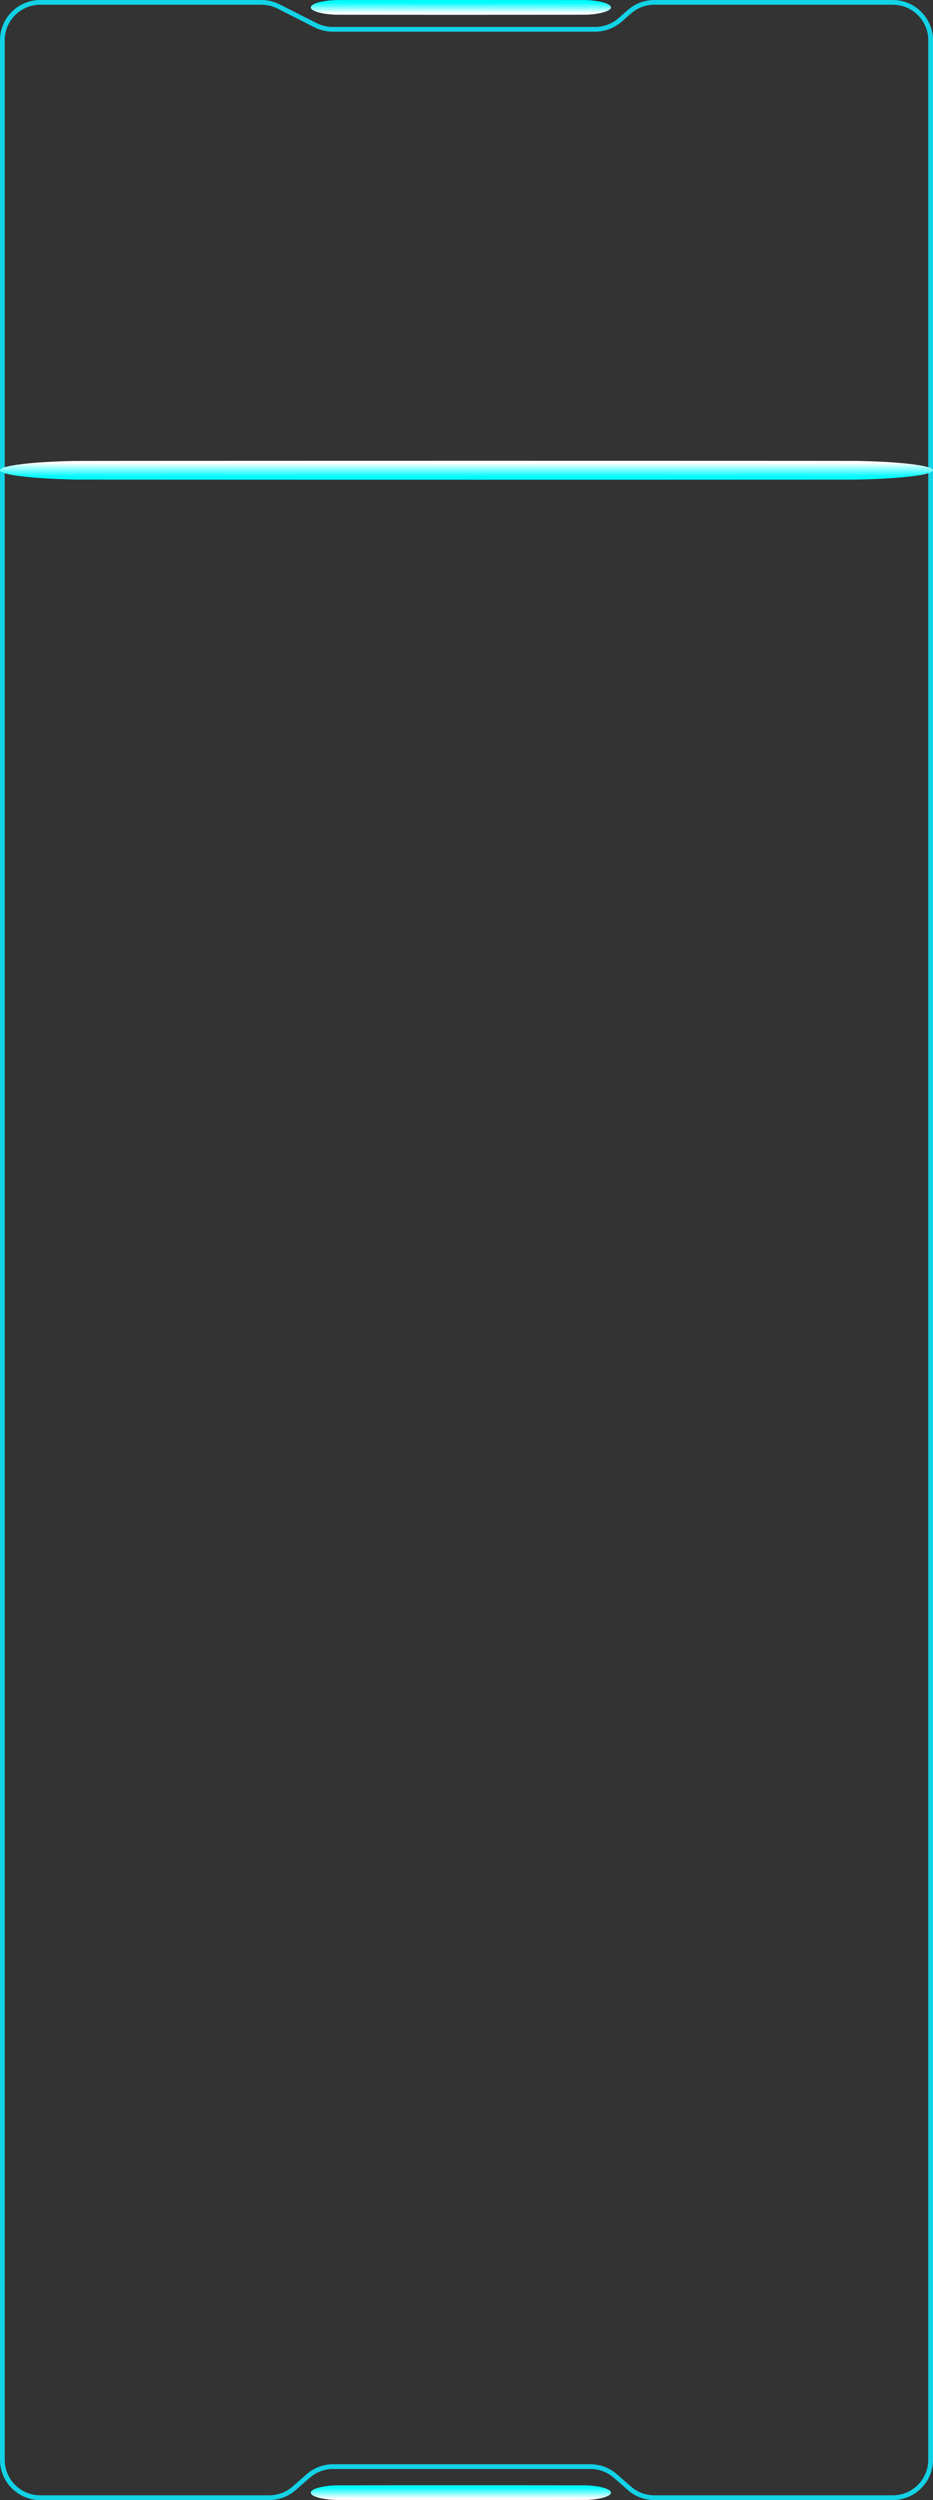 <svg width="394" height="1055" viewBox="0 0 394 1055" fill="none" xmlns="http://www.w3.org/2000/svg">
<rect x="0" y="0" width="394" height="1055" fill="#333333" stroke="none"/>
<path d="M113.68 1054H17C8.163 1054 1 1046.84 1 1038V17C1 8.163 8.163 1 17 1H110.378C112.887 1 115.361 1.59 117.6 2.723L133.249 10.638C135.487 11.77 137.961 12.36 140.47 12.36H251.329C255.208 12.36 258.955 10.951 261.872 8.395L265.787 4.965C268.705 2.409 272.451 1 276.33 1H377C385.837 1 393 8.163 393 17V1038C393 1046.84 385.837 1054 377 1054H276.33C272.451 1054 268.705 1052.59 265.787 1050.03L259.877 1044.86C256.96 1042.3 253.213 1040.89 249.334 1040.89H140.676C136.797 1040.89 133.051 1042.3 130.133 1044.86L124.223 1050.03C121.306 1052.59 117.559 1054 113.68 1054Z" stroke="#13D2E6" stroke-width="2"/>
<path d="M394 198.438C394 200.458 379.459 202.128 360.561 202.399C358.796 202.424 202.963 202.438 201.126 202.438C199.098 202.438 34.824 202.421 32.88 202.391C14.261 202.095 0 200.438 0 198.438C0 196.484 13.589 194.859 31.56 194.507C33.92 194.462 198.635 194.438 201.126 194.438C203.266 194.438 359.396 194.455 361.447 194.49C379.911 194.801 394 196.45 394 198.438Z" fill="url(#paint0_linear_291_828)"/>
<path d="M131.235 3.126C131.235 1.547 135.914 0.242 141.994 0.03C142.562 0.011 192.699 0 193.29 0C193.942 0 246.796 0.013 247.421 0.037C253.412 0.268 258 1.563 258 3.126C258 4.652 253.628 5.922 247.846 6.198C247.087 6.233 194.092 6.252 193.29 6.252C192.602 6.252 142.369 6.238 141.709 6.211C135.768 5.968 131.235 4.68 131.235 3.126Z" fill="url(#paint1_linear_291_828)"/>
<path d="M131.235 1051.87C131.235 1050.3 135.914 1048.99 141.994 1048.78C142.562 1048.76 192.699 1048.75 193.29 1048.75C193.942 1048.75 246.796 1048.76 247.421 1048.78C253.412 1049.02 258 1050.31 258 1051.87C258 1053.4 253.628 1054.67 247.846 1054.95C247.087 1054.98 194.092 1055 193.29 1055C192.602 1055 142.369 1054.99 141.709 1054.96C135.768 1054.72 131.235 1053.43 131.235 1051.87Z" fill="url(#paint2_linear_291_828)"/>
<defs>
<linearGradient id="paint0_linear_291_828" x1="197.004" y1="201.062" x2="197.004" y2="193.301" gradientUnits="userSpaceOnUse">
<stop offset="0.002" stop-color="#00FBFF"/>
<stop offset="0.737" stop-color="white"/>
</linearGradient>
<linearGradient id="paint1_linear_291_828" x1="194.616" y1="1.075" x2="194.616" y2="7.14" gradientUnits="userSpaceOnUse">
<stop offset="0.002" stop-color="#00FBFF"/>
<stop offset="0.737" stop-color="white"/>
</linearGradient>
<linearGradient id="paint2_linear_291_828" x1="194.616" y1="1049.82" x2="194.616" y2="1055.89" gradientUnits="userSpaceOnUse">
<stop offset="0.002" stop-color="#00FBFF"/>
<stop offset="0.737" stop-color="white"/>
</linearGradient>
</defs>
</svg>
